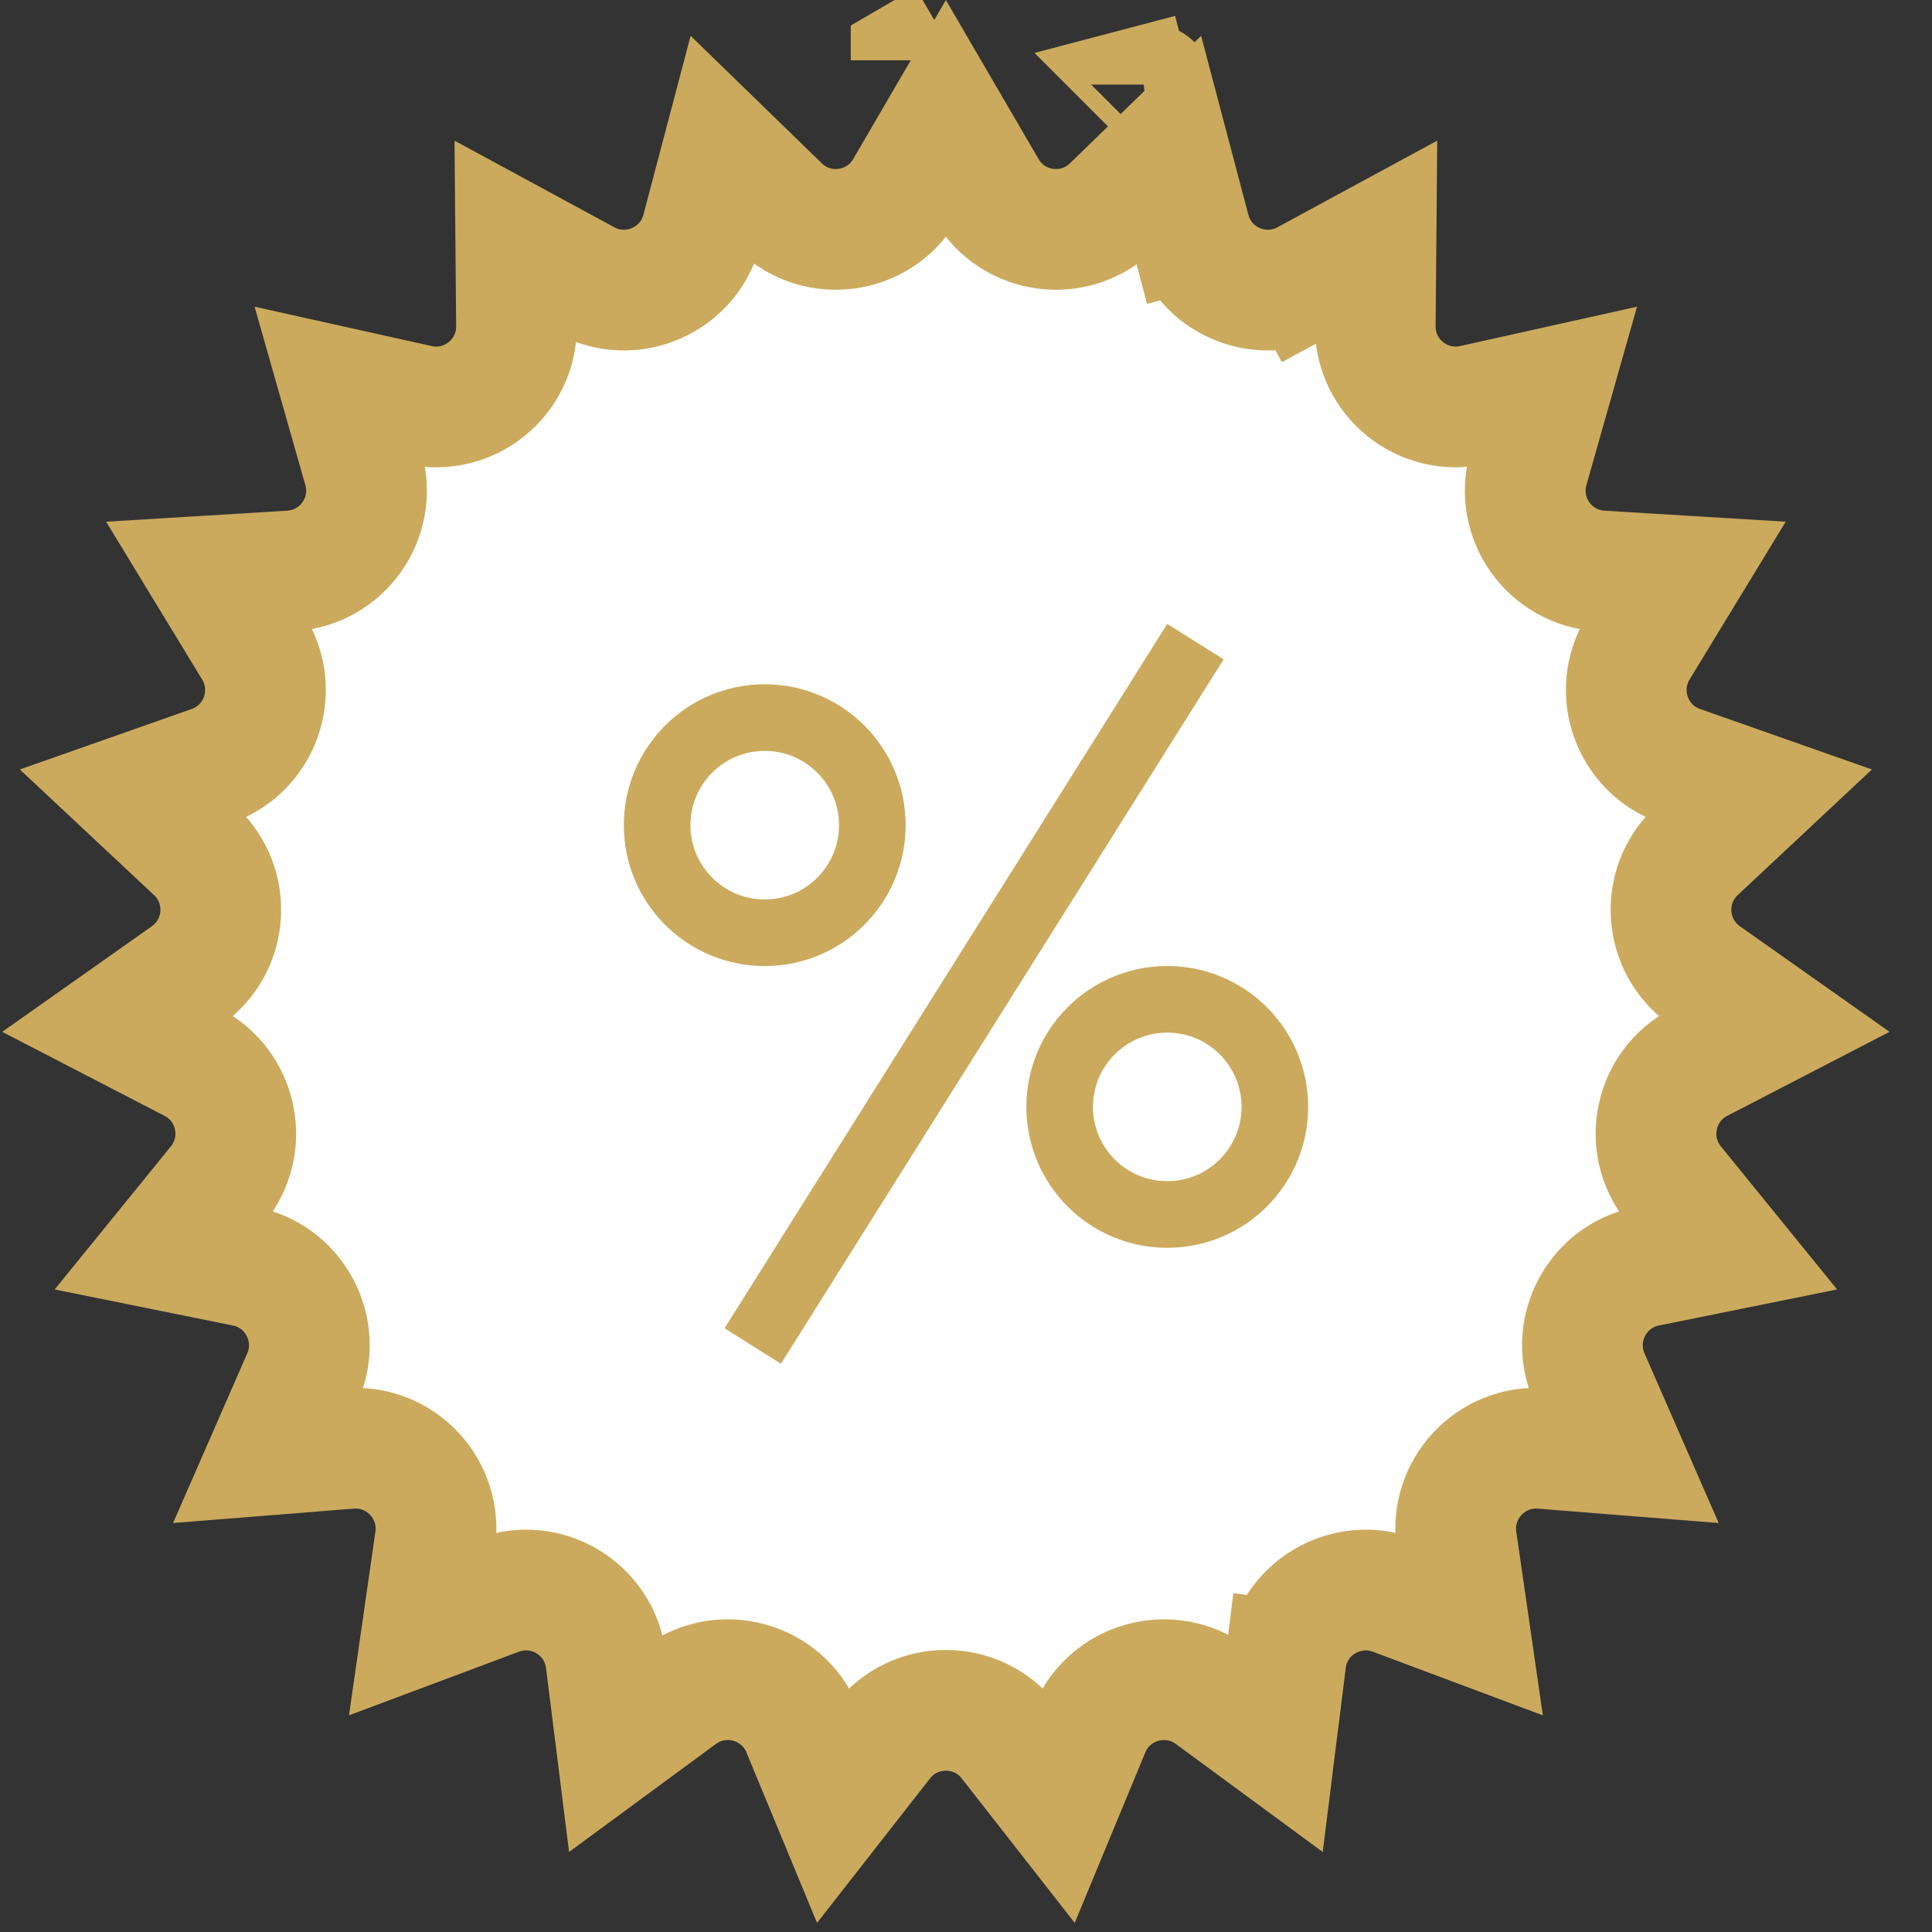 <svg width="29" height="29" viewBox="0 0 29 29" fill="none" xmlns="http://www.w3.org/2000/svg">
<rect x="0" y="0" width="29" height="29" fill="#333333" stroke="none"/>
<g id="Frame 22">
<g id="Group 30">
<path id="Star 1" d="M17.284 1.269L17.869 1.115L17.284 1.269L17.285 1.27C17.285 1.269 17.284 1.269 17.284 1.269ZM16.692 3.101L17.549 2.268L17.862 3.454L18.738 3.223L17.862 3.454C18.062 4.211 18.917 4.581 19.606 4.208L19.185 3.432L19.606 4.208L20.654 3.64L20.643 4.888C20.635 5.666 21.354 6.248 22.113 6.079L23.286 5.818L22.941 7.034C22.729 7.776 23.259 8.524 24.03 8.57L25.248 8.644L24.587 9.729C24.188 10.385 24.494 11.242 25.218 11.497L26.389 11.909L25.465 12.774C24.906 13.297 24.968 14.201 25.593 14.643L26.622 15.369L25.511 15.944C24.83 16.295 24.644 17.184 25.128 17.779L25.928 18.764L24.722 19.008C23.968 19.16 23.546 19.97 23.854 20.676L24.362 21.838L23.155 21.742C22.383 21.681 21.753 22.352 21.863 23.119L22.043 24.363L20.923 23.944C20.192 23.671 19.397 24.152 19.3 24.926L20.2 25.038L19.3 24.926L19.147 26.154L18.187 25.448C17.555 24.983 16.654 25.234 16.354 25.959L15.889 27.082L15.15 26.137C14.666 25.518 13.729 25.518 13.246 26.137L12.507 27.082L12.042 25.959C11.742 25.234 10.841 24.983 10.209 25.448L9.249 26.154L9.095 24.926C8.999 24.152 8.204 23.671 7.473 23.944L6.353 24.363L6.532 23.119C6.643 22.352 6.013 21.681 5.24 21.742L4.034 21.838L4.542 20.676C4.85 19.97 4.428 19.16 3.674 19.008L2.468 18.764L3.268 17.779C3.752 17.184 3.566 16.295 2.885 15.944L1.774 15.369L2.803 14.643C3.428 14.201 3.49 13.297 2.931 12.774L2.007 11.909L3.177 11.497C3.902 11.242 4.208 10.385 3.808 9.729L3.148 8.644L4.365 8.57C5.136 8.524 5.667 7.776 5.455 7.034L5.109 5.818L6.283 6.079C7.042 6.248 7.761 5.666 7.753 4.888L7.742 3.64L8.79 4.208C9.478 4.581 10.334 4.211 10.534 3.454L10.847 2.268L11.704 3.101C12.267 3.649 13.195 3.522 13.59 2.843L14.198 1.8L14.806 2.843C15.201 3.522 16.129 3.649 16.692 3.101ZM3.631 22.762L3.631 22.762L3.631 22.762ZM13.676 0.904L13.676 0.905C13.676 0.905 13.676 0.904 13.676 0.904L14.198 0.6L13.676 0.904Z" fill="white" stroke="#CBAA5D" stroke-width="1.812"/>
<line id="Line 7" x1="17.944" y1="9.631" x2="11.299" y2="20.204" stroke="#CBAA5D"/>
<circle id="Ellipse 7" cx="11.479" cy="12.386" r="1.615" stroke="#CBAA5D"/>
<circle id="Ellipse 8" cx="17.521" cy="16.615" r="1.615" stroke="#CBAA5D"/>
</g>
</g>
</svg>
